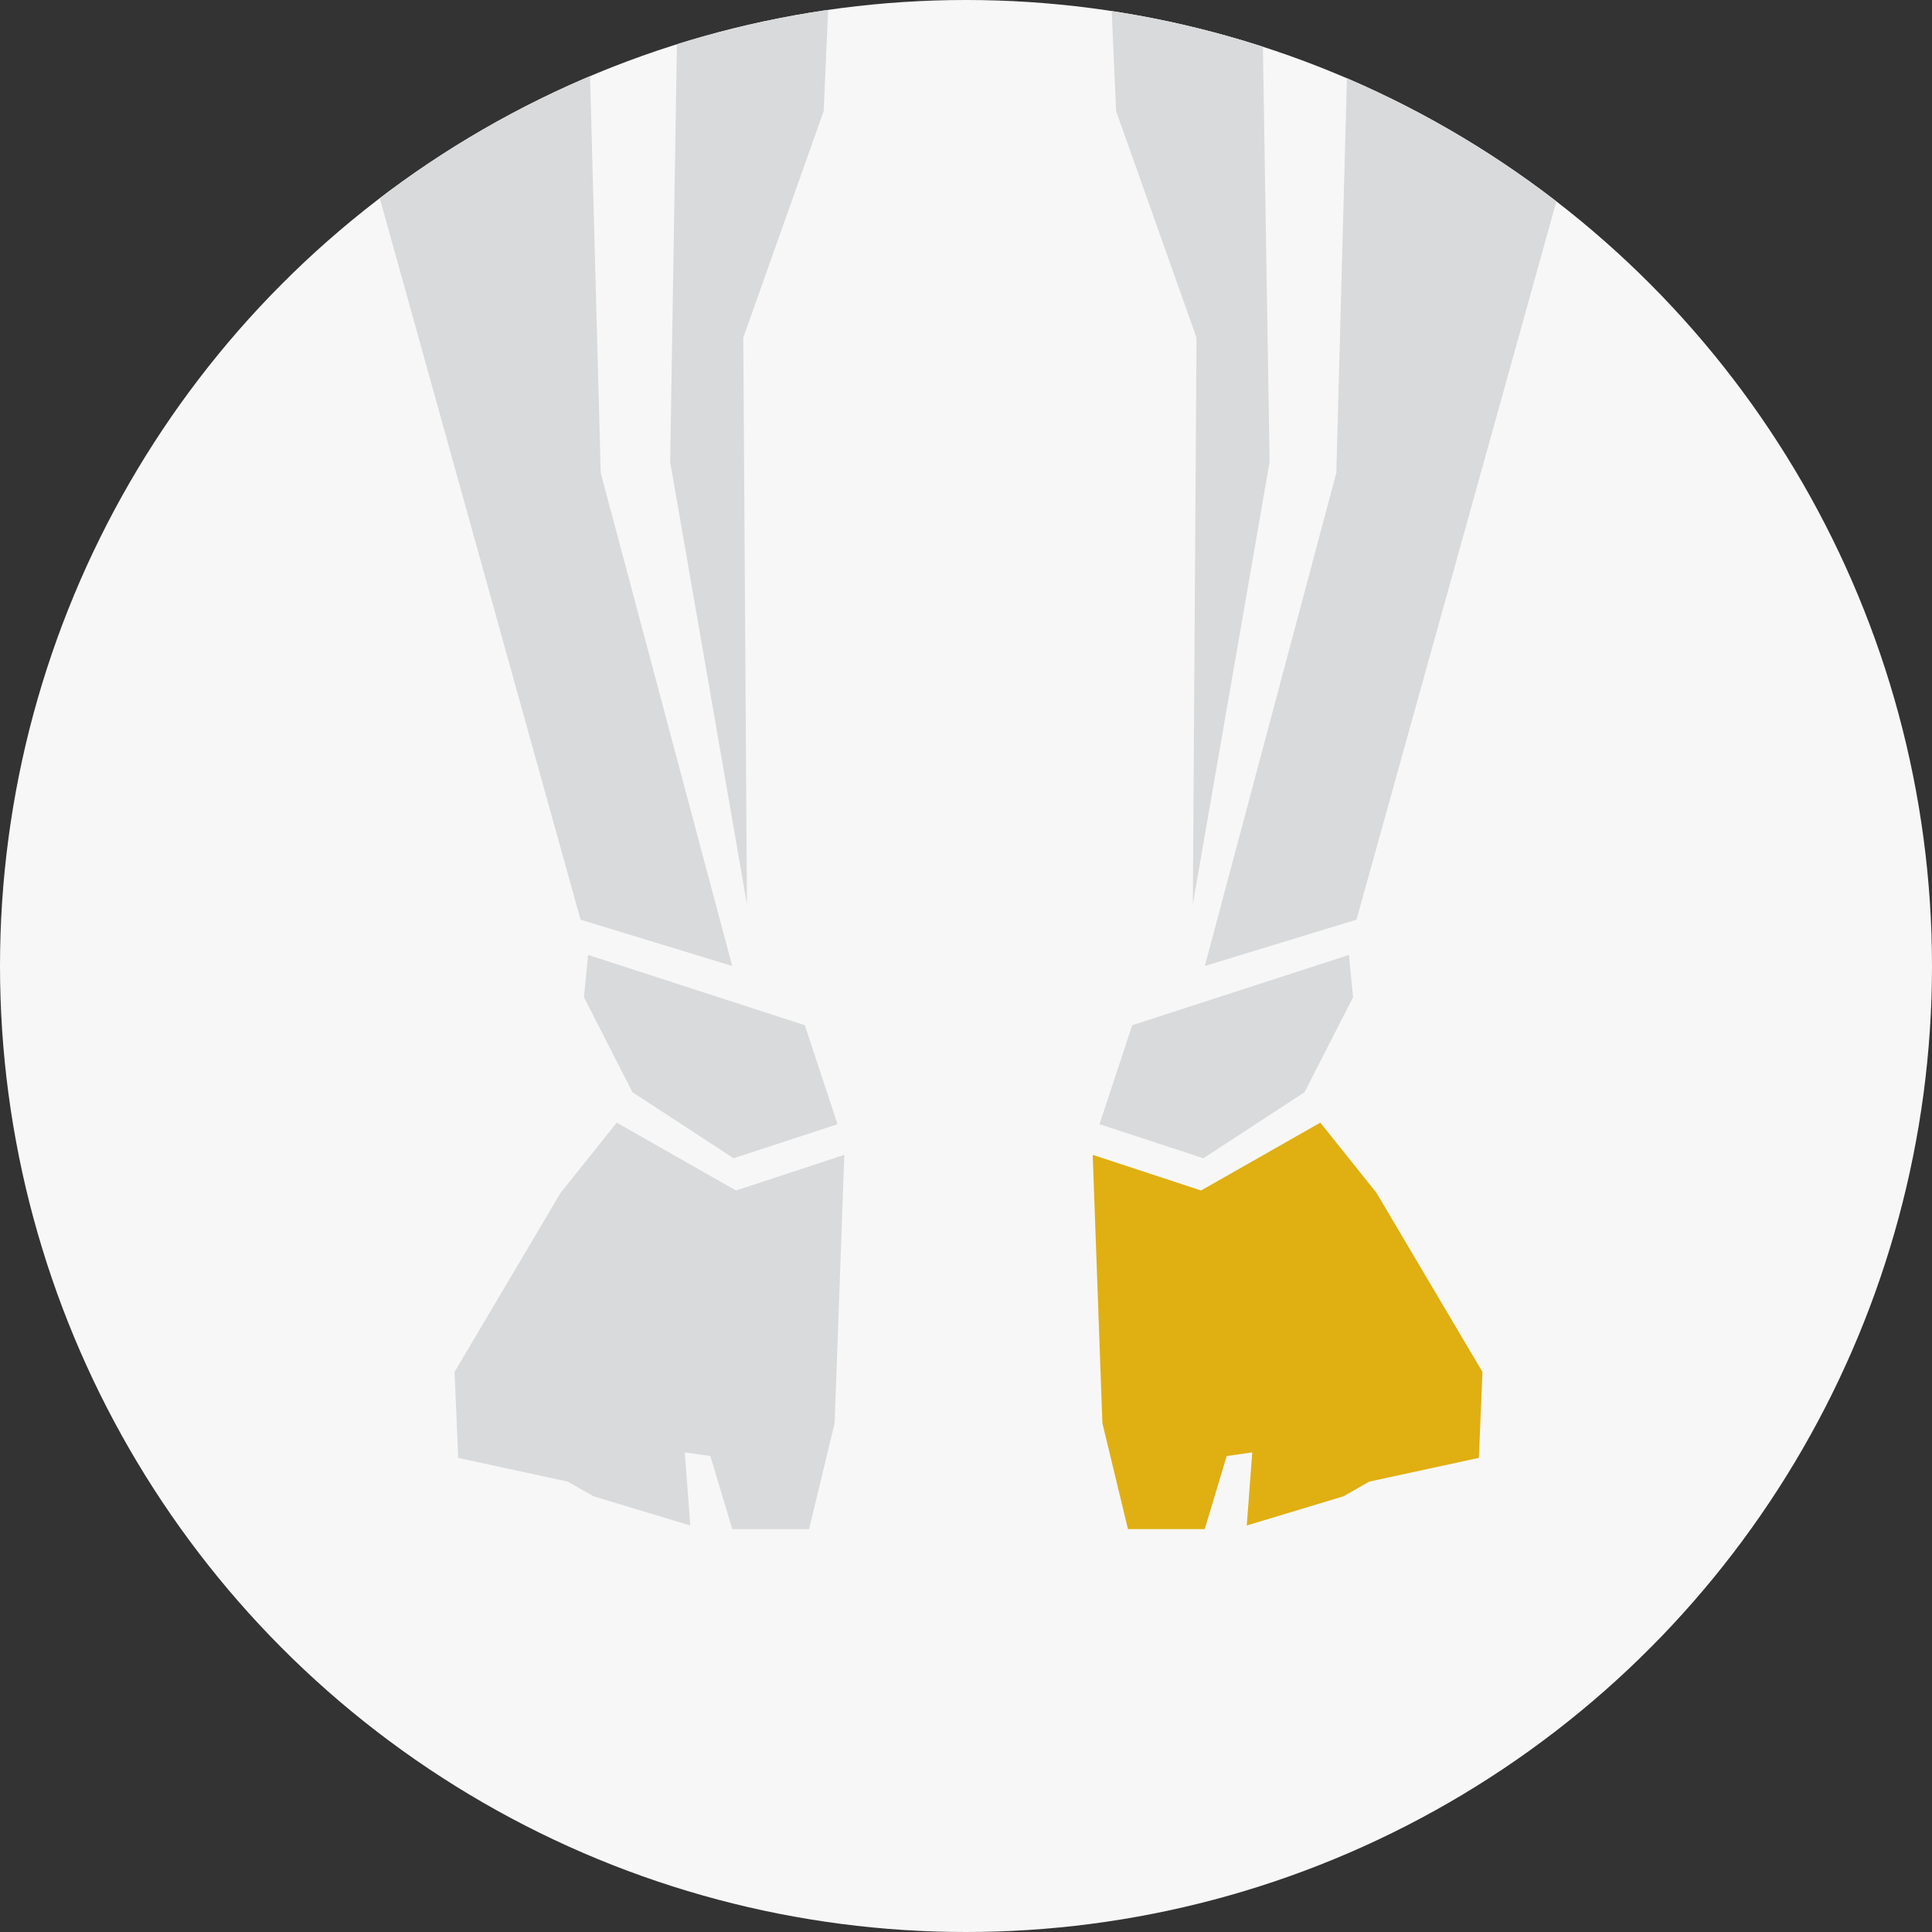 <svg xmlns="http://www.w3.org/2000/svg" xmlns:xlink="http://www.w3.org/1999/xlink" viewBox="0 0 874.68 874.69"><rect x="0" y="0" width="874.68" height="874.69" fill="#333333" stroke="none"/><defs><style>.cls-1{fill:none;}.cls-2{clip-path:url(#clip-path);}.cls-3{fill:#f7f7f7;}.cls-4{fill:#d9dadb;}.cls-5{clip-path:url(#clip-path-2);}.cls-6{clip-path:url(#clip-path-3);}.cls-7{fill:#e0af12;}</style><clipPath id="clip-path"><circle class="cls-1" cx="-54.96" cy="1387.3" r="437.34"/></clipPath><clipPath id="clip-path-2"><circle class="cls-1" cx="-492.3" cy="437.34" r="437.34"/></clipPath><clipPath id="clip-path-3"><circle class="cls-1" cx="437.34" cy="437.34" r="437.34"/></clipPath></defs><title>L Foot</title><g id="Front_Left_Foot" data-name="Front Left Foot"><g class="cls-2"><circle class="cls-3" cx="-115.35" cy="1305.18" r="732.84"/><polygon class="cls-4" points="37.47 763.65 49.05 800.05 73.87 953.93 77.18 1159.1 42.43 1359.31 44.09 1102.84 7.68 1000.26 2.72 887.74 37.47 763.65"/><polygon class="cls-4" points="115.65 856.31 107.37 1164.06 47.84 1387.3 116.51 1366.33 233.12 947.31 191.76 675.95 115.65 856.31"/><polygon class="cls-4" points="163.22 538.62 168.18 583.29 133.44 626.32 121.85 694.15 98.69 704.08 78.83 601.5 65.6 565.1 77.18 541.93 163.22 538.62"/><polygon class="cls-4" points="9.34 541.93 34.16 611.42 87.11 714.01 73.87 808.32 35.81 702.43 4.38 642.86 9.34 541.93"/><polygon class="cls-4" points="59.91 61.67 57.34 67.83 8.97 183.28 40.19 469.23 89.49 442.93 46.77 176.71 59.91 61.67"/><polygon class="cls-4" points="197.7 -282 88.94 -42.56 64.21 151.35 110.58 424.15 211.04 146.42 217.22 -139.52 198.97 -281.82 197.7 -282"/><polygon class="cls-4" points="211.59 229.46 225.5 162.85 129.68 425.79 144.13 463.01 186.73 348.47 211.59 229.46"/><polygon class="cls-4" points="118.77 -289.57 180.28 -284.14 71.39 -69.33 -2.79 160.74 4.93 1.34 118.77 -289.57"/><polygon class="cls-4" points="257.97 -265.15 220.1 -276.65 234.47 -153.96 236.77 160.74 186.95 402.89 187.5 517.69 172.6 656.77 191.94 649.58 212.34 697.36 211.51 376.41 258.96 160.74 290.86 -271.46 257.97 -265.15"/></g><g class="cls-5"><circle class="cls-3" cx="-552.69" cy="355.22" r="732.84"/></g></g><g id="Front_Right_Foot" data-name="Front Right Foot"><g class="cls-6"><circle class="cls-3" cx="350.94" cy="315.35" r="732.85"/><polygon class="cls-4" points="343.12 -186.31 331.54 -149.91 306.72 3.97 303.41 209.14 338.16 409.35 336.5 152.88 372.91 50.3 377.87 -62.22 343.12 -186.31"/><polygon class="cls-4" points="535.08 -186.31 546.66 -149.91 571.48 3.97 574.79 209.14 540.04 409.35 541.7 152.88 505.3 50.3 500.33 -62.22 535.08 -186.31"/><polygon class="cls-4" points="382.26 522.84 377.87 644.31 366.29 692.29 331.54 692.29 321.61 659.2 310.03 657.54 312.51 690.64 268.66 677.4 257.08 670.78 207.44 660.03 205.79 621.14 253.77 540.07 279.22 508.26 333.22 538.98 382.26 522.84"/><polygon class="cls-7" points="494.7 522.84 499.09 644.31 510.67 692.29 545.42 692.29 555.35 659.2 566.93 657.54 564.45 690.64 608.29 677.4 619.88 670.78 669.52 660.03 671.17 621.14 623.19 540.07 597.74 508.26 543.74 538.98 494.7 522.84"/><polygon class="cls-4" points="266.25 432.33 264.38 451.49 286.34 494.48 332.13 524.38 379.17 508.96 364.38 464.15 266.25 432.33"/><polygon class="cls-4" points="610.71 432.33 612.58 451.49 590.62 494.48 544.83 524.38 497.79 508.96 512.59 464.15 610.71 432.33"/><polygon class="cls-4" points="263.7 -93.66 271.97 214.1 331.5 437.34 262.84 416.37 146.22 -2.65 187.59 -274.01 263.7 -93.66"/><polygon class="cls-4" points="613.26 -93.66 604.99 214.1 545.46 437.34 614.12 416.37 730.74 -2.65 689.37 -274.01 613.26 -93.66"/></g></g></svg>